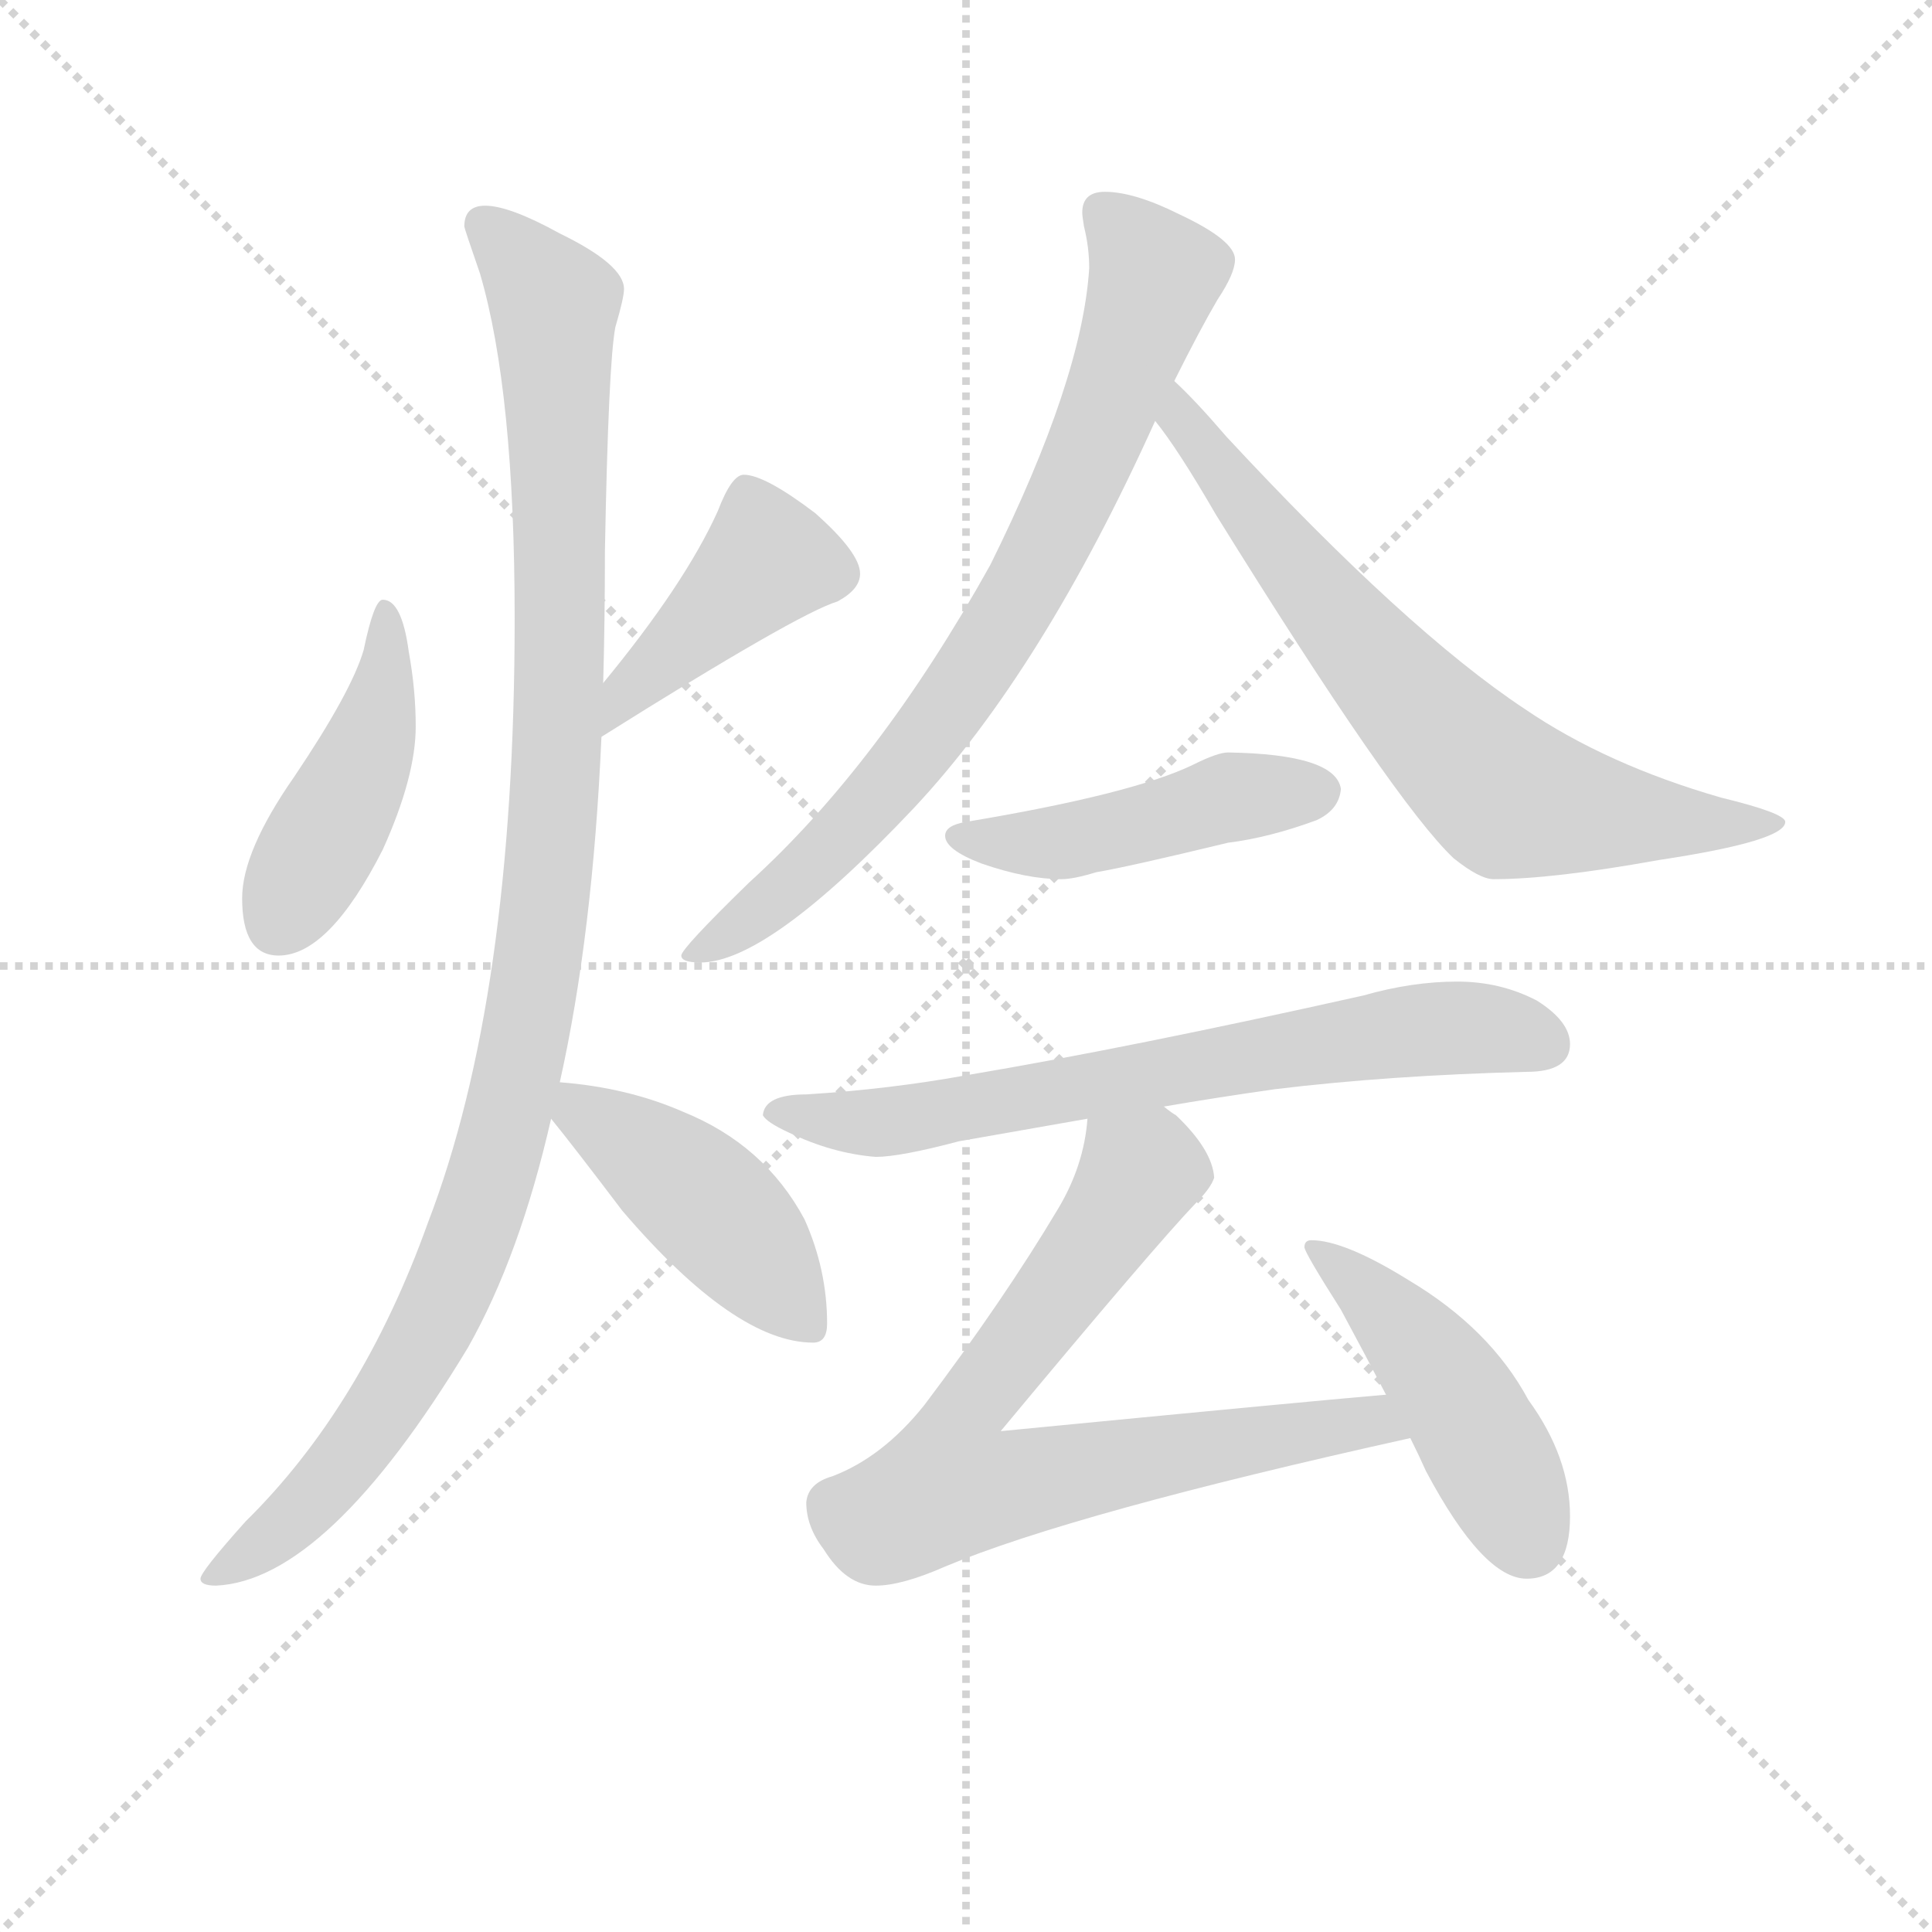 <svg version="1.1" viewBox="0 0 1024 1024" xmlns="http://www.w3.org/2000/svg">
  <g stroke="lightgray" stroke-dasharray="1,1" stroke-width="1" transform="scale(4, 4)">
    <line x1="0" y1="0" x2="256" y2="256"></line>
    <line x1="256" y1="0" x2="0" y2="256"></line>
    <line x1="128" y1="0" x2="128" y2="256"></line>
    <line x1="0" y1="128" x2="256" y2="128"></line>
  </g>
<g transform="scale(0.92, -0.92) translate(60, -900)">
   <style type="text/css">
    @keyframes keyframes0 {
      from {
       stroke: blue;
       stroke-dashoffset: 451;
       stroke-width: 128;
       }
       59% {
       animation-timing-function: step-end;
       stroke: blue;
       stroke-dashoffset: 0;
       stroke-width: 128;
       }
       to {
       stroke: black;
       stroke-width: 1024;
       }
       }
       #make-me-a-hanzi-animation-0 {
         animation: keyframes0 0.617s both;
         animation-delay: 0s;
         animation-timing-function: linear;
       }
    @keyframes keyframes1 {
      from {
       stroke: blue;
       stroke-dashoffset: 426;
       stroke-width: 128;
       }
       58% {
       animation-timing-function: step-end;
       stroke: blue;
       stroke-dashoffset: 0;
       stroke-width: 128;
       }
       to {
       stroke: black;
       stroke-width: 1024;
       }
       }
       #make-me-a-hanzi-animation-1 {
         animation: keyframes1 0.597s both;
         animation-delay: 0.617s;
         animation-timing-function: linear;
       }
    @keyframes keyframes2 {
      from {
       stroke: blue;
       stroke-dashoffset: 1111;
       stroke-width: 128;
       }
       78% {
       animation-timing-function: step-end;
       stroke: blue;
       stroke-dashoffset: 0;
       stroke-width: 128;
       }
       to {
       stroke: black;
       stroke-width: 1024;
       }
       }
       #make-me-a-hanzi-animation-2 {
         animation: keyframes2 1.154s both;
         animation-delay: 1.214s;
         animation-timing-function: linear;
       }
    @keyframes keyframes3 {
      from {
       stroke: blue;
       stroke-dashoffset: 447;
       stroke-width: 128;
       }
       59% {
       animation-timing-function: step-end;
       stroke: blue;
       stroke-dashoffset: 0;
       stroke-width: 128;
       }
       to {
       stroke: black;
       stroke-width: 1024;
       }
       }
       #make-me-a-hanzi-animation-3 {
         animation: keyframes3 0.614s both;
         animation-delay: 2.368s;
         animation-timing-function: linear;
       }
    @keyframes keyframes4 {
      from {
       stroke: blue;
       stroke-dashoffset: 789;
       stroke-width: 128;
       }
       72% {
       animation-timing-function: step-end;
       stroke: blue;
       stroke-dashoffset: 0;
       stroke-width: 128;
       }
       to {
       stroke: black;
       stroke-width: 1024;
       }
       }
       #make-me-a-hanzi-animation-4 {
         animation: keyframes4 0.892s both;
         animation-delay: 2.982s;
         animation-timing-function: linear;
       }
    @keyframes keyframes5 {
      from {
       stroke: blue;
       stroke-dashoffset: 715;
       stroke-width: 128;
       }
       70% {
       animation-timing-function: step-end;
       stroke: blue;
       stroke-dashoffset: 0;
       stroke-width: 128;
       }
       to {
       stroke: black;
       stroke-width: 1024;
       }
       }
       #make-me-a-hanzi-animation-5 {
         animation: keyframes5 0.832s both;
         animation-delay: 3.874s;
         animation-timing-function: linear;
       }
    @keyframes keyframes6 {
      from {
       stroke: blue;
       stroke-dashoffset: 467;
       stroke-width: 128;
       }
       60% {
       animation-timing-function: step-end;
       stroke: blue;
       stroke-dashoffset: 0;
       stroke-width: 128;
       }
       to {
       stroke: black;
       stroke-width: 1024;
       }
       }
       #make-me-a-hanzi-animation-6 {
         animation: keyframes6 0.63s both;
         animation-delay: 4.706s;
         animation-timing-function: linear;
       }
    @keyframes keyframes7 {
      from {
       stroke: blue;
       stroke-dashoffset: 703;
       stroke-width: 128;
       }
       70% {
       animation-timing-function: step-end;
       stroke: blue;
       stroke-dashoffset: 0;
       stroke-width: 128;
       }
       to {
       stroke: black;
       stroke-width: 1024;
       }
       }
       #make-me-a-hanzi-animation-7 {
         animation: keyframes7 0.822s both;
         animation-delay: 5.336s;
         animation-timing-function: linear;
       }
    @keyframes keyframes8 {
      from {
       stroke: blue;
       stroke-dashoffset: 760;
       stroke-width: 128;
       }
       71% {
       animation-timing-function: step-end;
       stroke: blue;
       stroke-dashoffset: 0;
       stroke-width: 128;
       }
       to {
       stroke: black;
       stroke-width: 1024;
       }
       }
       #make-me-a-hanzi-animation-8 {
         animation: keyframes8 0.868s both;
         animation-delay: 6.158s;
         animation-timing-function: linear;
       }
    @keyframes keyframes9 {
      from {
       stroke: blue;
       stroke-dashoffset: 467;
       stroke-width: 128;
       }
       60% {
       animation-timing-function: step-end;
       stroke: blue;
       stroke-dashoffset: 0;
       stroke-width: 128;
       }
       to {
       stroke: black;
       stroke-width: 1024;
       }
       }
       #make-me-a-hanzi-animation-9 {
         animation: keyframes9 0.63s both;
         animation-delay: 7.026s;
         animation-timing-function: linear;
       }
</style>
<path d="M 160.5 554.5 Q 155.5 554.5 149.5 525.5 Q 142.5 501.5 109.5 452.5 Q 79.5 409.5 79.5 382.5 Q 79.5 349.5 100.5 349.5 Q 129.5 349.5 160.5 410.5 Q 179.5 452.5 179.5 481.5 Q 179.5 502.5 175.5 524.5 Q 171.5 554.5 160.5 554.5 Z" fill="lightgray"></path> 
<path d="M 286.5 475.5 Q 399.5 546.5 422.5 553.5 Q 435.5 560.5 435.5 569.5 Q 435.5 581.5 409.5 604.5 Q 380.5 626.5 368.5 626.5 Q 361.5 626.5 353.5 605.5 Q 334.5 563.5 287.5 506.5 C 268.5 483.5 261.5 459.5 286.5 475.5 Z" fill="lightgray"></path> 
<path d="M 219.5 781.5 Q 207.5 781.5 207.5 769.5 Q 207.5 768.5 216.5 742.5 Q 236.5 674.5 236.5 543.5 Q 236.5 325.5 186.5 195.5 Q 148.5 89.5 81.5 23.5 Q 55.5 -5.5 55.5 -9.5 Q 55.5 -13.5 64.5 -13.5 Q 128.5 -10.5 209.5 123.5 Q 239.5 176.5 257.5 255.5 L 262.5 276.5 Q 281.5 361.5 286.5 475.5 L 287.5 506.5 Q 288.5 542.5 288.5 582.5 Q 290.5 690.5 294.5 711.5 Q 299.5 728.5 299.5 733.5 Q 299.5 747.5 262.5 765.5 Q 233.5 781.5 219.5 781.5 Z" fill="lightgray"></path> 
<path d="M 257.5 255.5 Q 270.5 239.5 298.5 202.5 Q 363.5 126.5 408.5 126.5 Q 416.5 126.5 416.5 137.5 Q 416.5 168.5 403.5 197.5 Q 380.5 240.5 333.5 259.5 Q 301.5 273.5 262.5 276.5 C 238.5 278.5 238.5 278.5 257.5 255.5 Z" fill="lightgray"></path> 
<path d="M 576.5 789.5 Q 563.5 789.5 563.5 777.5 Q 563.5 775.5 564.5 769.5 Q 567.5 757.5 567.5 745.5 Q 563.5 681.5 510.5 574.5 Q 446.5 459.5 371.5 391.5 Q 332.5 353.5 332.5 349.5 Q 332.5 345.5 343.5 345.5 Q 382.5 345.5 466.5 434.5 Q 540.5 513.5 605.5 657.5 L 616.5 680.5 Q 631.5 710.5 641.5 727.5 Q 651.5 742.5 651.5 750.5 Q 651.5 761.5 619.5 776.5 Q 593.5 789.5 576.5 789.5 Z" fill="lightgray"></path> 
<path d="M 605.5 657.5 Q 618.5 641.5 640.5 603.5 Q 743.5 437.5 777.5 405.5 Q 792.5 393.5 800.5 393.5 Q 834.5 393.5 895.5 404.5 Q 968.5 415.5 968.5 426.5 Q 968.5 431.5 931.5 440.5 Q 865.5 459.5 818.5 491.5 Q 750.5 536.5 646.5 648.5 Q 628.5 669.5 616.5 680.5 C 595.5 701.5 587.5 681.5 605.5 657.5 Z" fill="lightgray"></path> 
<path d="M 647.5 466.5 Q 641.5 466.5 627.5 459.5 Q 592.5 442.5 496.5 426.5 Q 484.5 424.5 484.5 418.5 Q 484.5 410.5 505.5 402.5 Q 531.5 393.5 551.5 393.5 Q 558.5 393.5 571.5 397.5 Q 589.5 400.5 647.5 414.5 Q 671.5 417.5 698.5 427.5 Q 711.5 433.5 712.5 445.5 Q 709.5 465.5 647.5 466.5 Z" fill="lightgray"></path> 
<path d="M 610.5 262.5 Q 639.5 267.5 674.5 272.5 Q 740.5 280.5 819.5 282.5 Q 844.5 282.5 844.5 298.5 Q 844.5 311.5 825.5 323.5 Q 804.5 334.5 779.5 334.5 Q 753.5 334.5 725.5 326.5 Q 591.5 296.5 496.5 280.5 Q 452.5 272.5 404.5 269.5 Q 380.5 269.5 379.5 257.5 Q 381.5 253.5 394.5 247.5 Q 419.5 235.5 444.5 233.5 Q 458.5 233.5 492.5 242.5 Q 526.5 248.5 566.5 255.5 L 610.5 262.5 Z" fill="lightgray"></path> 
<path d="M 738.5 96.5 Q 691.5 92.5 516.5 75.5 Q 605.5 182.5 629.5 207.5 Q 637.5 215.5 639.5 221.5 Q 638.5 237.5 617.5 257.5 Q 615.5 258.5 610.5 262.5 C 587.5 282.5 571.5 285.5 566.5 255.5 Q 564.5 228.5 549.5 203.5 Q 518.5 151.5 472.5 90.5 Q 448.5 60.5 419.5 49.5 Q 405.5 45.5 404.5 34.5 Q 404.5 20.5 414.5 7.5 Q 427.5 -13.5 444.5 -13.5 Q 459.5 -13.5 484.5 -2.5 Q 558.5 28.5 752.5 71.5 C 781.5 78.5 768.5 99.5 738.5 96.5 Z" fill="lightgray"></path> 
<path d="M 695.5 185.5 Q 691.5 185.5 691.5 181.5 Q 691.5 178.5 712.5 145.5 Q 726.5 119.5 738.5 96.5 L 752.5 71.5 Q 757.5 61.5 761.5 52.5 Q 794.5 -9.5 819.5 -9.5 Q 844.5 -9.5 844.5 26.5 Q 844.5 60.5 820.5 93.5 Q 798.5 134.5 751.5 162.5 Q 714.5 185.5 695.5 185.5 Z" fill="lightgray"></path> 
      <clipPath id="make-me-a-hanzi-clip-0">
      <path d="M 160.5 554.5 Q 155.5 554.5 149.5 525.5 Q 142.5 501.5 109.5 452.5 Q 79.5 409.5 79.5 382.5 Q 79.5 349.5 100.5 349.5 Q 129.5 349.5 160.5 410.5 Q 179.5 452.5 179.5 481.5 Q 179.5 502.5 175.5 524.5 Q 171.5 554.5 160.5 554.5 Z" fill="lightgray"></path>
      </clipPath>
      <path clip-path="url(#make-me-a-hanzi-clip-0)" d="M 161.5 548.5 L 162.5 515.5 L 151.5 467.5 L 99.5 367.5 " fill="none" id="make-me-a-hanzi-animation-0" stroke-dasharray="323 646" stroke-linecap="round"></path>

      <clipPath id="make-me-a-hanzi-clip-1">
      <path d="M 286.5 475.5 Q 399.5 546.5 422.5 553.5 Q 435.5 560.5 435.5 569.5 Q 435.5 581.5 409.5 604.5 Q 380.5 626.5 368.5 626.5 Q 361.5 626.5 353.5 605.5 Q 334.5 563.5 287.5 506.5 C 268.5 483.5 261.5 459.5 286.5 475.5 Z" fill="lightgray"></path>
      </clipPath>
      <path clip-path="url(#make-me-a-hanzi-clip-1)" d="M 371.5 615.5 L 382.5 577.5 L 303.5 504.5 L 296.5 482.5 " fill="none" id="make-me-a-hanzi-animation-1" stroke-dasharray="298 596" stroke-linecap="round"></path>

      <clipPath id="make-me-a-hanzi-clip-2">
      <path d="M 219.5 781.5 Q 207.5 781.5 207.5 769.5 Q 207.5 768.5 216.5 742.5 Q 236.5 674.5 236.5 543.5 Q 236.5 325.5 186.5 195.5 Q 148.5 89.5 81.5 23.5 Q 55.5 -5.5 55.5 -9.5 Q 55.5 -13.5 64.5 -13.5 Q 128.5 -10.5 209.5 123.5 Q 239.5 176.5 257.5 255.5 L 262.5 276.5 Q 281.5 361.5 286.5 475.5 L 287.5 506.5 Q 288.5 542.5 288.5 582.5 Q 290.5 690.5 294.5 711.5 Q 299.5 728.5 299.5 733.5 Q 299.5 747.5 262.5 765.5 Q 233.5 781.5 219.5 781.5 Z" fill="lightgray"></path>
      </clipPath>
      <path clip-path="url(#make-me-a-hanzi-clip-2)" d="M 218.5 771.5 L 254.5 731.5 L 259.5 713.5 L 261.5 468.5 L 242.5 301.5 L 217.5 205.5 L 173.5 106.5 L 110.5 26.5 L 61.5 -8.5 " fill="none" id="make-me-a-hanzi-animation-2" stroke-dasharray="983 1966" stroke-linecap="round"></path>

      <clipPath id="make-me-a-hanzi-clip-3">
      <path d="M 257.5 255.5 Q 270.5 239.5 298.5 202.5 Q 363.5 126.5 408.5 126.5 Q 416.5 126.5 416.5 137.5 Q 416.5 168.5 403.5 197.5 Q 380.5 240.5 333.5 259.5 Q 301.5 273.5 262.5 276.5 C 238.5 278.5 238.5 278.5 257.5 255.5 Z" fill="lightgray"></path>
      </clipPath>
      <path clip-path="url(#make-me-a-hanzi-clip-3)" d="M 269.5 269.5 L 274.5 259.5 L 352.5 201.5 L 404.5 137.5 " fill="none" id="make-me-a-hanzi-animation-3" stroke-dasharray="319 638" stroke-linecap="round"></path>

      <clipPath id="make-me-a-hanzi-clip-4">
      <path d="M 576.5 789.5 Q 563.5 789.5 563.5 777.5 Q 563.5 775.5 564.5 769.5 Q 567.5 757.5 567.5 745.5 Q 563.5 681.5 510.5 574.5 Q 446.5 459.5 371.5 391.5 Q 332.5 353.5 332.5 349.5 Q 332.5 345.5 343.5 345.5 Q 382.5 345.5 466.5 434.5 Q 540.5 513.5 605.5 657.5 L 616.5 680.5 Q 631.5 710.5 641.5 727.5 Q 651.5 742.5 651.5 750.5 Q 651.5 761.5 619.5 776.5 Q 593.5 789.5 576.5 789.5 Z" fill="lightgray"></path>
      </clipPath>
      <path clip-path="url(#make-me-a-hanzi-clip-4)" d="M 574.5 778.5 L 605.5 740.5 L 570.5 643.5 L 534.5 568.5 L 445.5 438.5 L 402.5 395.5 L 338.5 348.5 " fill="none" id="make-me-a-hanzi-animation-4" stroke-dasharray="661 1322" stroke-linecap="round"></path>

      <clipPath id="make-me-a-hanzi-clip-5">
      <path d="M 605.5 657.5 Q 618.5 641.5 640.5 603.5 Q 743.5 437.5 777.5 405.5 Q 792.5 393.5 800.5 393.5 Q 834.5 393.5 895.5 404.5 Q 968.5 415.5 968.5 426.5 Q 968.5 431.5 931.5 440.5 Q 865.5 459.5 818.5 491.5 Q 750.5 536.5 646.5 648.5 Q 628.5 669.5 616.5 680.5 C 595.5 701.5 587.5 681.5 605.5 657.5 Z" fill="lightgray"></path>
      </clipPath>
      <path clip-path="url(#make-me-a-hanzi-clip-5)" d="M 617.5 672.5 L 624.5 652.5 L 703.5 551.5 L 808.5 441.5 L 905.5 424.5 L 964.5 426.5 " fill="none" id="make-me-a-hanzi-animation-5" stroke-dasharray="587 1174" stroke-linecap="round"></path>

      <clipPath id="make-me-a-hanzi-clip-6">
      <path d="M 647.5 466.5 Q 641.5 466.5 627.5 459.5 Q 592.5 442.5 496.5 426.5 Q 484.5 424.5 484.5 418.5 Q 484.5 410.5 505.5 402.5 Q 531.5 393.5 551.5 393.5 Q 558.5 393.5 571.5 397.5 Q 589.5 400.5 647.5 414.5 Q 671.5 417.5 698.5 427.5 Q 711.5 433.5 712.5 445.5 Q 709.5 465.5 647.5 466.5 Z" fill="lightgray"></path>
      </clipPath>
      <path clip-path="url(#make-me-a-hanzi-clip-6)" d="M 493.5 418.5 L 545.5 414.5 L 657.5 442.5 L 700.5 444.5 " fill="none" id="make-me-a-hanzi-animation-6" stroke-dasharray="339 678" stroke-linecap="round"></path>

      <clipPath id="make-me-a-hanzi-clip-7">
      <path d="M 610.5 262.5 Q 639.5 267.5 674.5 272.5 Q 740.5 280.5 819.5 282.5 Q 844.5 282.5 844.5 298.5 Q 844.5 311.5 825.5 323.5 Q 804.5 334.5 779.5 334.5 Q 753.5 334.5 725.5 326.5 Q 591.5 296.5 496.5 280.5 Q 452.5 272.5 404.5 269.5 Q 380.5 269.5 379.5 257.5 Q 381.5 253.5 394.5 247.5 Q 419.5 235.5 444.5 233.5 Q 458.5 233.5 492.5 242.5 Q 526.5 248.5 566.5 255.5 L 610.5 262.5 Z" fill="lightgray"></path>
      </clipPath>
      <path clip-path="url(#make-me-a-hanzi-clip-7)" d="M 386.5 259.5 L 440.5 252.5 L 466.5 255.5 L 749.5 305.5 L 785.5 308.5 L 827.5 299.5 " fill="none" id="make-me-a-hanzi-animation-7" stroke-dasharray="575 1150" stroke-linecap="round"></path>

      <clipPath id="make-me-a-hanzi-clip-8">
      <path d="M 738.5 96.5 Q 691.5 92.5 516.5 75.5 Q 605.5 182.5 629.5 207.5 Q 637.5 215.5 639.5 221.5 Q 638.5 237.5 617.5 257.5 Q 615.5 258.5 610.5 262.5 C 587.5 282.5 571.5 285.5 566.5 255.5 Q 564.5 228.5 549.5 203.5 Q 518.5 151.5 472.5 90.5 Q 448.5 60.5 419.5 49.5 Q 405.5 45.5 404.5 34.5 Q 404.5 20.5 414.5 7.5 Q 427.5 -13.5 444.5 -13.5 Q 459.5 -13.5 484.5 -2.5 Q 558.5 28.5 752.5 71.5 C 781.5 78.5 768.5 99.5 738.5 96.5 Z" fill="lightgray"></path>
      </clipPath>
      <path clip-path="url(#make-me-a-hanzi-clip-8)" d="M 575.5 247.5 L 596.5 224.5 L 558.5 165.5 L 494.5 84.5 L 487.5 44.5 L 519.5 43.5 L 728.5 81.5 L 740.5 73.5 " fill="none" id="make-me-a-hanzi-animation-8" stroke-dasharray="632 1264" stroke-linecap="round"></path>

      <clipPath id="make-me-a-hanzi-clip-9">
      <path d="M 695.5 185.5 Q 691.5 185.5 691.5 181.5 Q 691.5 178.5 712.5 145.5 Q 726.5 119.5 738.5 96.5 L 752.5 71.5 Q 757.5 61.5 761.5 52.5 Q 794.5 -9.5 819.5 -9.5 Q 844.5 -9.5 844.5 26.5 Q 844.5 60.5 820.5 93.5 Q 798.5 134.5 751.5 162.5 Q 714.5 185.5 695.5 185.5 Z" fill="lightgray"></path>
      </clipPath>
      <path clip-path="url(#make-me-a-hanzi-clip-9)" d="M 696.5 180.5 L 734.5 148.5 L 770.5 106.5 L 820.5 12.5 " fill="none" id="make-me-a-hanzi-animation-9" stroke-dasharray="339 678" stroke-linecap="round"></path>

</g>
</svg>
